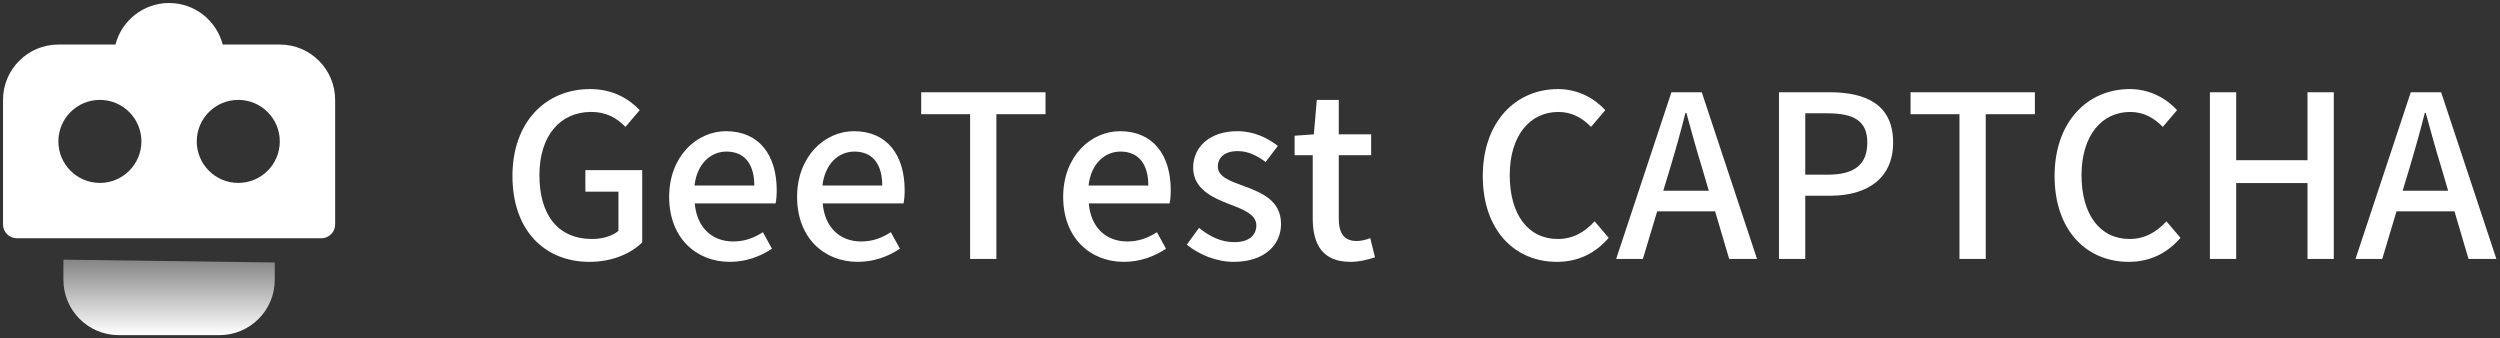 <?xml version="1.0" encoding="UTF-8"?>
<svg width="207px" height="28px" viewBox="0 0 207 28" version="1.1" xmlns="http://www.w3.org/2000/svg" xmlns:xlink="http://www.w3.org/1999/xlink">
    <rect x="0" y="0" width="207" height="28" fill="#333333" stroke="none"/>
    <!-- Generator: Sketch 55.2 (78181) - https://sketchapp.com -->
    <title>capycha_logo_en</title>
    <desc>Created with Sketch.</desc>
    <defs>
        <linearGradient x1="50%" y1="100%" x2="50%" y2="0%" id="linearGradient-1">
            <stop stop-color="#FFFFFF" stop-opacity="0.4" offset="0%"></stop>
            <stop stop-color="#FFFFFF" offset="100%"></stop>
        </linearGradient>
    </defs>
    <g id="Index" stroke="none" stroke-width="1" fill="none" fill-rule="evenodd">
        <g id="首页-英文版" transform="translate(-241, -1698)">
            <g id="Group" transform="translate(120, 1580)">
                <g id="capycha_logo_en" transform="translate(120, 117)">
                    <g id="Group-6">
                        <g id="Group-3">
                            <rect id="Rectangle-Copy-7" fill-opacity="0" fill="#FFFFFF" fill-rule="nonzero" x="0" y="0" width="30" height="30"></rect>
                            <g id="Group-19-Copy-2" transform="translate(1.25, 1.25)">
                                <path d="M9.583,21.25 L17.917,21.25 C20.448,21.25 22.5,23.302 22.5,25.833 L22.5,27.266 L5,27.5 L5,25.833 C5,23.302 7.052,21.25 9.583,21.25 Z" id="Rectangle-13" fill="url(#linearGradient-1)" transform="translate(13.75, 24.375) scale(1, -1) translate(-13.75, -24.375) "></path>
                                <path d="M9.311,3.438 C9.82,1.461 11.614,0 13.75,0 C15.886,0 17.68,1.461 18.189,3.438 L22.917,3.438 C25.448,3.438 27.5,5.49 27.5,8.021 L27.5,18.333 C27.5,18.966 26.987,19.479 26.354,19.479 L1.146,19.479 C0.513,19.479 -5.88634947e-16,18.966 0,18.333 L0,8.021 C-3.09995469e-16,5.49 2.052,3.438 4.583,3.438 L9.311,3.438 Z M8.021,14.896 C9.919,14.896 11.458,13.357 11.458,11.458 C11.458,9.56 9.919,8.021 8.021,8.021 C6.122,8.021 4.583,9.56 4.583,11.458 C4.583,13.357 6.122,14.896 8.021,14.896 Z M19.479,14.896 C21.378,14.896 22.917,13.357 22.917,11.458 C22.917,9.56 21.378,8.021 19.479,8.021 C17.581,8.021 16.042,9.56 16.042,11.458 C16.042,13.357 17.581,14.896 19.479,14.896 Z" id="Combined-Shape" fill="#FFFFFF"></path>
                            </g>
                        </g>
                    </g>
                    <path d="M49.806,22.681 C46.112,22.681 43.431,20.094 43.431,15.575 C43.431,11.075 46.206,8.375 49.862,8.375 C51.812,8.375 53.125,9.238 53.969,10.119 L52.788,11.506 C52.112,10.812 51.269,10.269 49.938,10.269 C47.369,10.269 45.663,12.256 45.663,15.5 C45.663,18.781 47.181,20.788 50.031,20.788 C50.875,20.788 51.719,20.544 52.206,20.113 L52.206,16.869 L49.469,16.869 L49.469,15.088 L54.175,15.088 L54.175,21.069 C53.256,21.988 51.7,22.681 49.806,22.681 Z M61.431,22.681 C58.638,22.681 56.406,20.694 56.406,17.3 C56.406,13.944 58.694,11.863 61.112,11.863 C63.85,11.863 65.312,13.831 65.312,16.756 C65.312,17.169 65.275,17.6 65.219,17.844 L58.525,17.844 C58.694,19.812 59.931,20.994 61.712,20.994 C62.631,20.994 63.419,20.712 64.169,20.225 L64.919,21.594 C63.962,22.231 62.781,22.681 61.431,22.681 Z M58.506,16.363 L63.456,16.363 C63.456,14.581 62.65,13.55 61.15,13.55 C59.856,13.55 58.712,14.544 58.506,16.363 Z M72.025,22.681 C69.231,22.681 67,20.694 67,17.3 C67,13.944 69.287,11.863 71.706,11.863 C74.444,11.863 75.906,13.831 75.906,16.756 C75.906,17.169 75.869,17.6 75.812,17.844 L69.119,17.844 C69.287,19.812 70.525,20.994 72.306,20.994 C73.225,20.994 74.013,20.712 74.763,20.225 L75.513,21.594 C74.556,22.231 73.375,22.681 72.025,22.681 Z M69.1,16.363 L74.05,16.363 C74.05,14.581 73.244,13.55 71.744,13.55 C70.45,13.55 69.306,14.544 69.1,16.363 Z M81.325,22.438 L81.325,10.456 L77.275,10.456 L77.275,8.637 L87.569,8.637 L87.569,10.456 L83.5,10.456 L83.5,22.438 L81.325,22.438 Z M94.056,22.681 C91.263,22.681 89.031,20.694 89.031,17.3 C89.031,13.944 91.319,11.863 93.737,11.863 C96.475,11.863 97.938,13.831 97.938,16.756 C97.938,17.169 97.9,17.6 97.844,17.844 L91.15,17.844 C91.319,19.812 92.556,20.994 94.338,20.994 C95.256,20.994 96.044,20.712 96.794,20.225 L97.544,21.594 C96.588,22.231 95.406,22.681 94.056,22.681 Z M91.131,16.363 L96.081,16.363 C96.081,14.581 95.275,13.55 93.775,13.55 C92.481,13.55 91.338,14.544 91.131,16.363 Z M103.15,22.681 C101.725,22.681 100.263,22.081 99.269,21.256 L100.281,19.869 C101.2,20.6 102.1,21.05 103.206,21.05 C104.444,21.05 105.025,20.45 105.025,19.663 C105.025,18.725 103.862,18.312 102.737,17.881 C101.369,17.356 99.794,16.625 99.794,14.881 C99.794,13.156 101.181,11.863 103.45,11.863 C104.838,11.863 105.963,12.425 106.806,13.081 L105.794,14.412 C105.081,13.887 104.35,13.512 103.487,13.512 C102.362,13.512 101.838,14.075 101.838,14.787 C101.838,15.669 102.906,16.006 104.031,16.419 C105.475,16.962 107.069,17.6 107.069,19.55 C107.069,21.275 105.7,22.681 103.15,22.681 Z M112.825,22.681 C110.5,22.681 109.694,21.238 109.694,19.062 L109.694,13.85 L108.194,13.85 L108.194,12.238 L109.787,12.125 L110.031,9.275 L111.85,9.275 L111.85,12.125 L114.531,12.125 L114.531,13.85 L111.85,13.85 L111.85,19.081 C111.85,20.319 112.281,20.956 113.35,20.956 C113.706,20.956 114.156,20.844 114.456,20.712 L114.85,22.306 C114.269,22.494 113.575,22.681 112.825,22.681 Z M129.906,22.681 C126.438,22.681 123.775,20.094 123.775,15.575 C123.775,11.075 126.513,8.375 130,8.375 C131.725,8.375 133.075,9.2 133.919,10.119 L132.738,11.506 C132.025,10.775 131.162,10.269 130.037,10.269 C127.656,10.269 126.006,12.256 126.006,15.5 C126.006,18.781 127.544,20.788 129.981,20.788 C131.238,20.788 132.213,20.225 133.037,19.325 L134.2,20.694 C133.094,21.969 131.688,22.681 129.906,22.681 Z M138.719,16.794 L142.488,16.794 L141.944,14.938 C141.475,13.438 141.062,11.9 140.631,10.344 L140.556,10.344 C140.162,11.919 139.731,13.438 139.281,14.938 L138.719,16.794 Z M144.175,22.438 L143.012,18.5 L138.213,18.5 L137.031,22.438 L134.819,22.438 L139.394,8.637 L141.906,8.637 L146.481,22.438 L144.175,22.438 Z M148.3,22.438 L148.3,8.637 L152.481,8.637 C155.556,8.637 157.75,9.688 157.75,12.8 C157.75,15.819 155.556,17.206 152.556,17.206 L150.475,17.206 L150.475,22.438 L148.3,22.438 Z M150.475,15.463 L152.35,15.463 C154.562,15.463 155.613,14.619 155.613,12.8 C155.613,10.981 154.469,10.381 152.275,10.381 L150.475,10.381 L150.475,15.463 Z M163.244,22.438 L163.244,10.456 L159.194,10.456 L159.194,8.637 L169.488,8.637 L169.488,10.456 L165.419,10.456 L165.419,22.438 L163.244,22.438 Z M177.25,22.681 C173.781,22.681 171.119,20.094 171.119,15.575 C171.119,11.075 173.856,8.375 177.344,8.375 C179.069,8.375 180.419,9.2 181.262,10.119 L180.081,11.506 C179.369,10.775 178.506,10.269 177.381,10.269 C175,10.269 173.35,12.256 173.35,15.5 C173.35,18.781 174.887,20.788 177.325,20.788 C178.581,20.788 179.556,20.225 180.381,19.325 L181.544,20.694 C180.438,21.969 179.031,22.681 177.25,22.681 Z M183.981,22.438 L183.981,8.637 L186.156,8.637 L186.156,14.262 L192.062,14.262 L192.062,8.637 L194.238,8.637 L194.238,22.438 L192.062,22.438 L192.062,16.156 L186.156,16.156 L186.156,22.438 L183.981,22.438 Z M199.938,16.794 L203.706,16.794 L203.162,14.938 C202.694,13.438 202.281,11.9 201.85,10.344 L201.775,10.344 C201.381,11.919 200.95,13.438 200.5,14.938 L199.938,16.794 Z M205.394,22.438 L204.231,18.5 L199.431,18.5 L198.25,22.438 L196.037,22.438 L200.613,8.637 L203.125,8.637 L207.7,22.438 L205.394,22.438 Z" id="GeeTest's-CAPTCHA" fill="#FFFFFF"></path>
                </g>
            </g>
        </g>
    </g>
</svg>